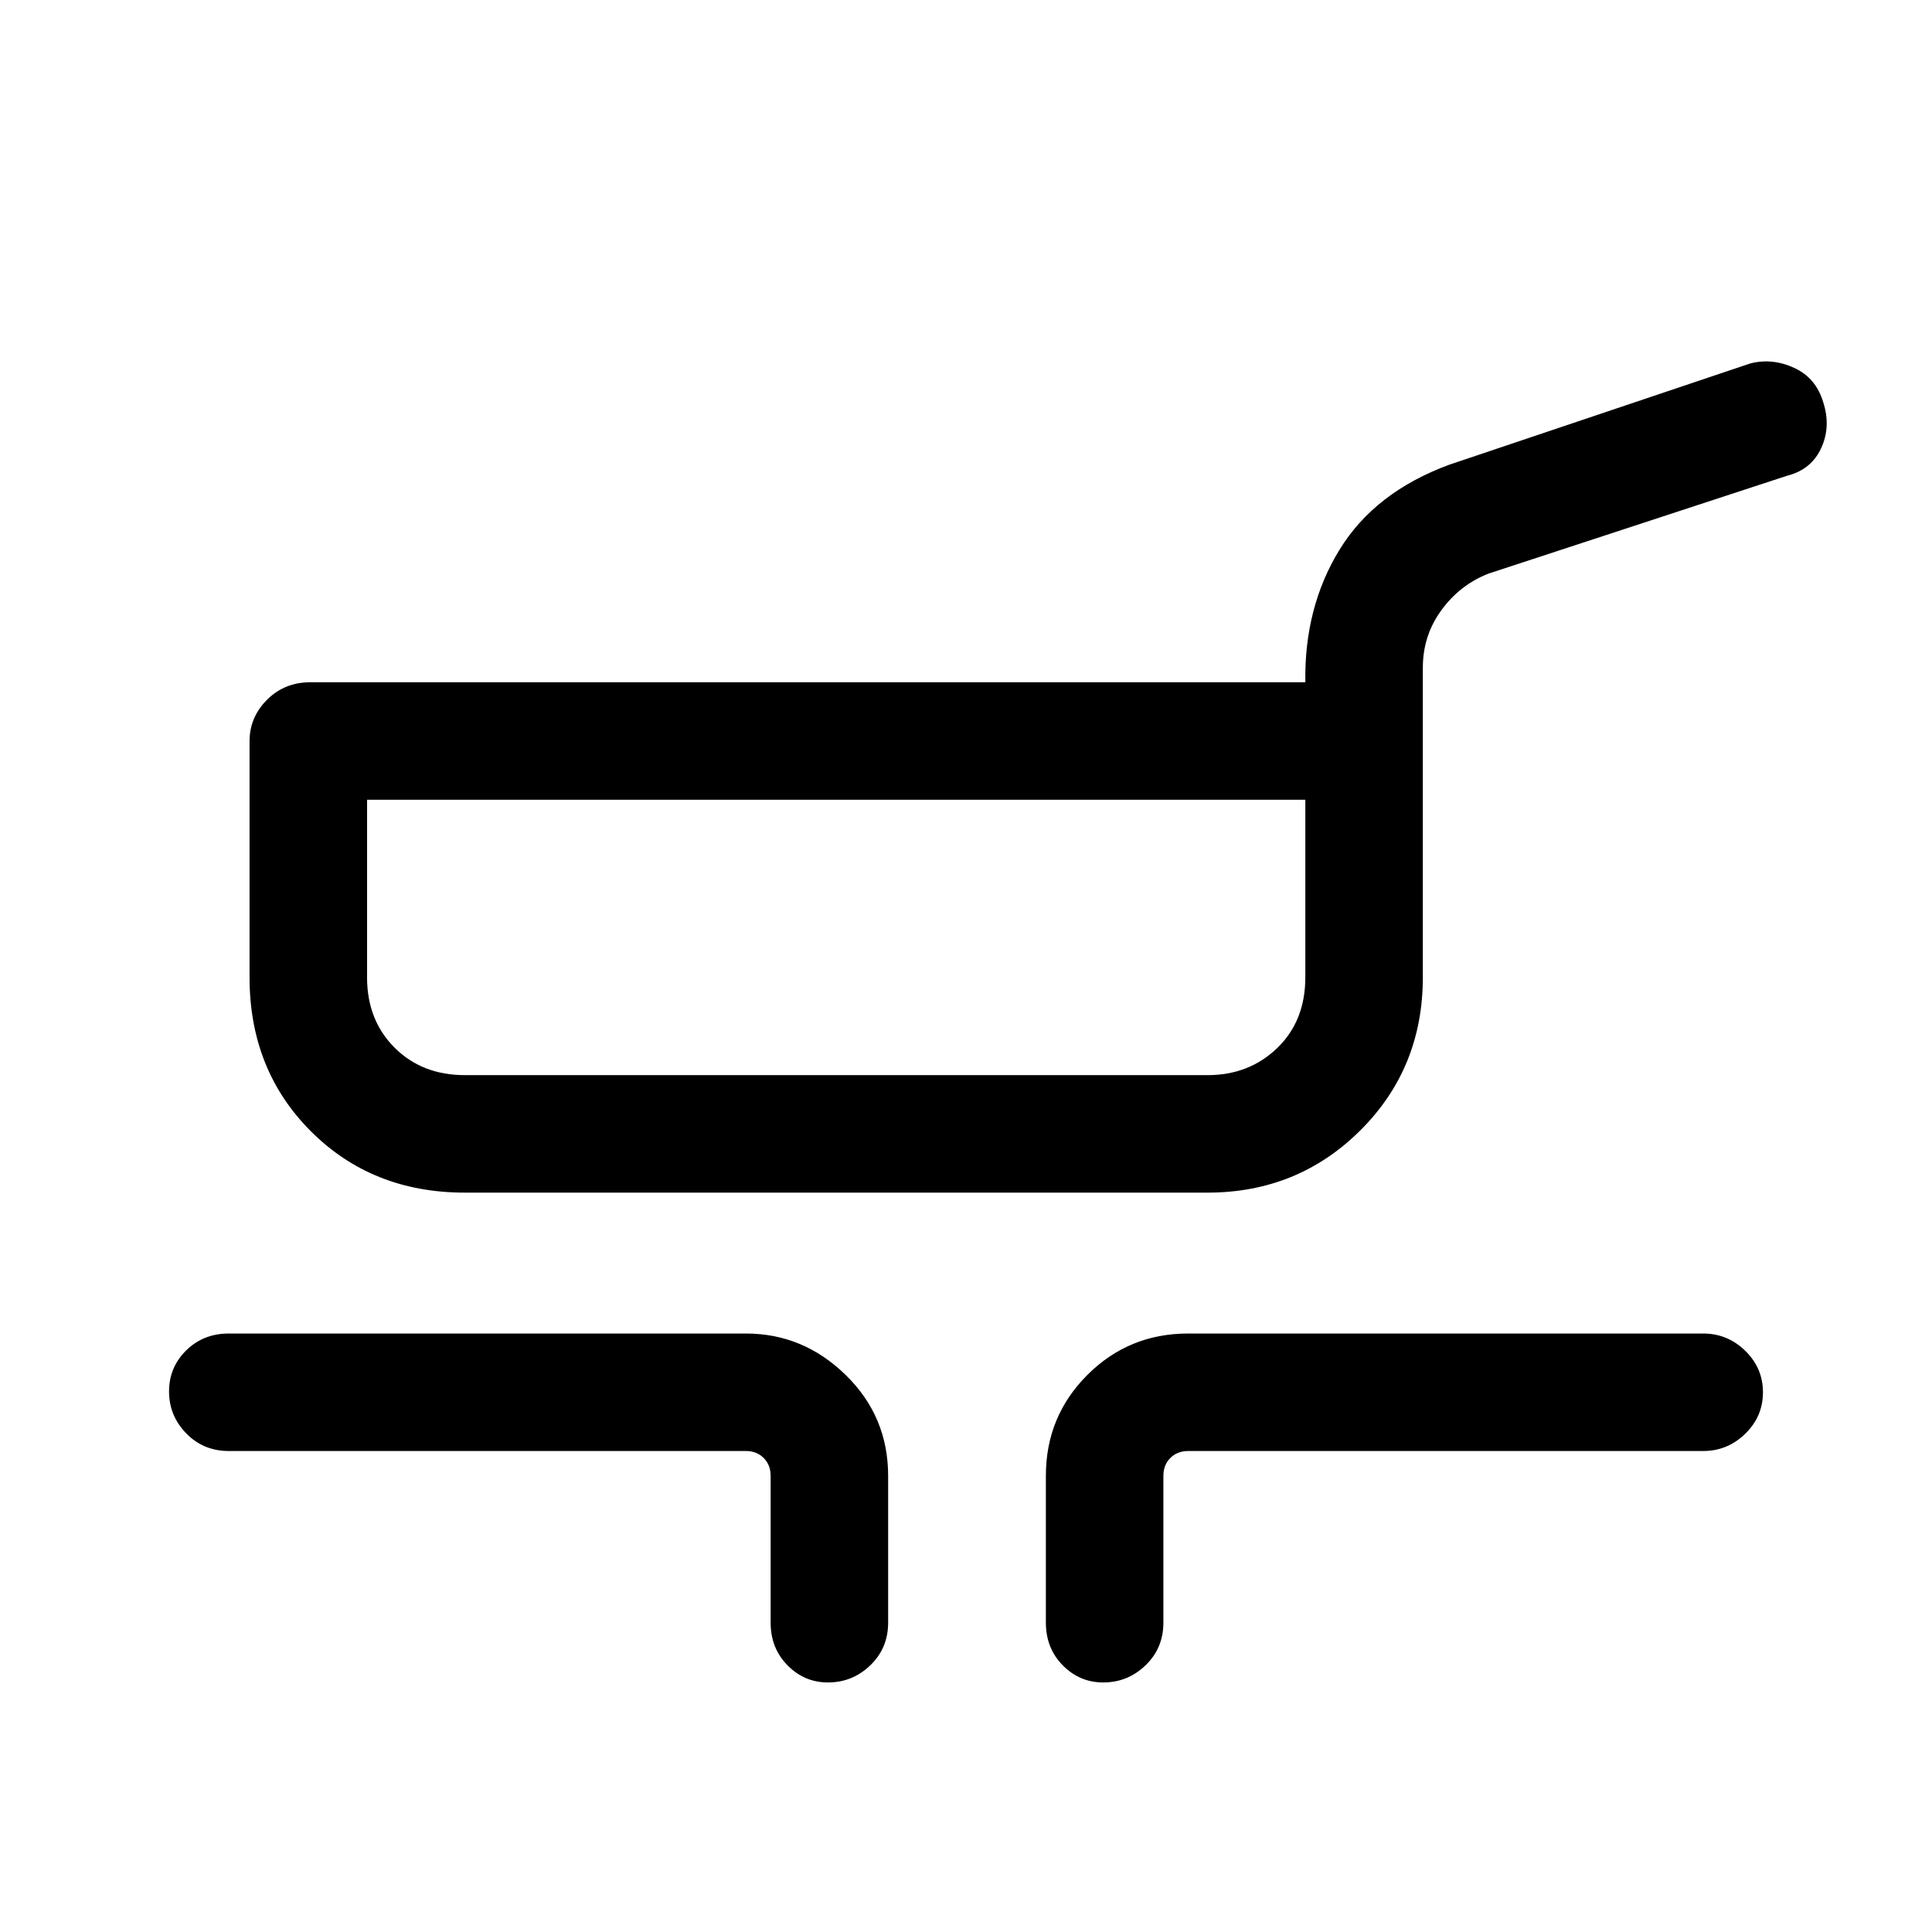 <svg xmlns="http://www.w3.org/2000/svg" height="48" viewBox="0 -960 960 960" width="48"><path d="M231-367.39q-46.04 0-76.52-30.48Q124-428.35 124-474.38v-117.31q0-11.93 8.7-20.62 8.7-8.69 21.61-8.69h494.3q-.58-37.25 17.02-65.89 17.6-28.65 54.68-42.26l149.3-50.23q10.98-2.85 21.9 2.17 10.93 5.02 14.49 17.25 3.84 11.96-1.07 22.64T888-723.61L739.69-675q-14.2 5.52-23.44 18.15-9.25 12.63-9.25 28.62v153.85q0 45.16-31.08 76.08-31.08 30.91-75.92 30.91H231Zm0-58.38h369q20.66 0 34.64-13.46 13.97-13.47 13.97-35.15v-88.23H182.39v88.23q0 21.28 13.66 34.94 13.67 13.67 34.95 13.67Zm151.92 272.08v-73q0-5.39-3.46-8.85t-8.84-3.46H113.69q-12.64 0-21.16-8.77-8.53-8.76-8.53-20.8 0-12.05 8.53-20.43 8.52-8.38 21.16-8.38h256.93q28.5 0 49.59 20.59 21.1 20.6 21.1 50.1v73q0 12.64-8.86 21.16-8.85 8.53-21.03 8.53-11.75 0-20.12-8.53-8.38-8.52-8.38-21.16Zm136.77 0v-73q0-29.5 20.6-50.1 20.59-20.59 50.09-20.59h255.93q12.09 0 20.89 8.58t8.8 20.62q0 12.04-8.8 20.61T846.31-239H590.38q-5.38 0-8.84 3.46t-3.46 8.85v73q0 12.64-8.86 21.16-8.85 8.53-21.03 8.53-11.75 0-20.13-8.53-8.37-8.52-8.37-21.16ZM416-494.38Z"/></svg>